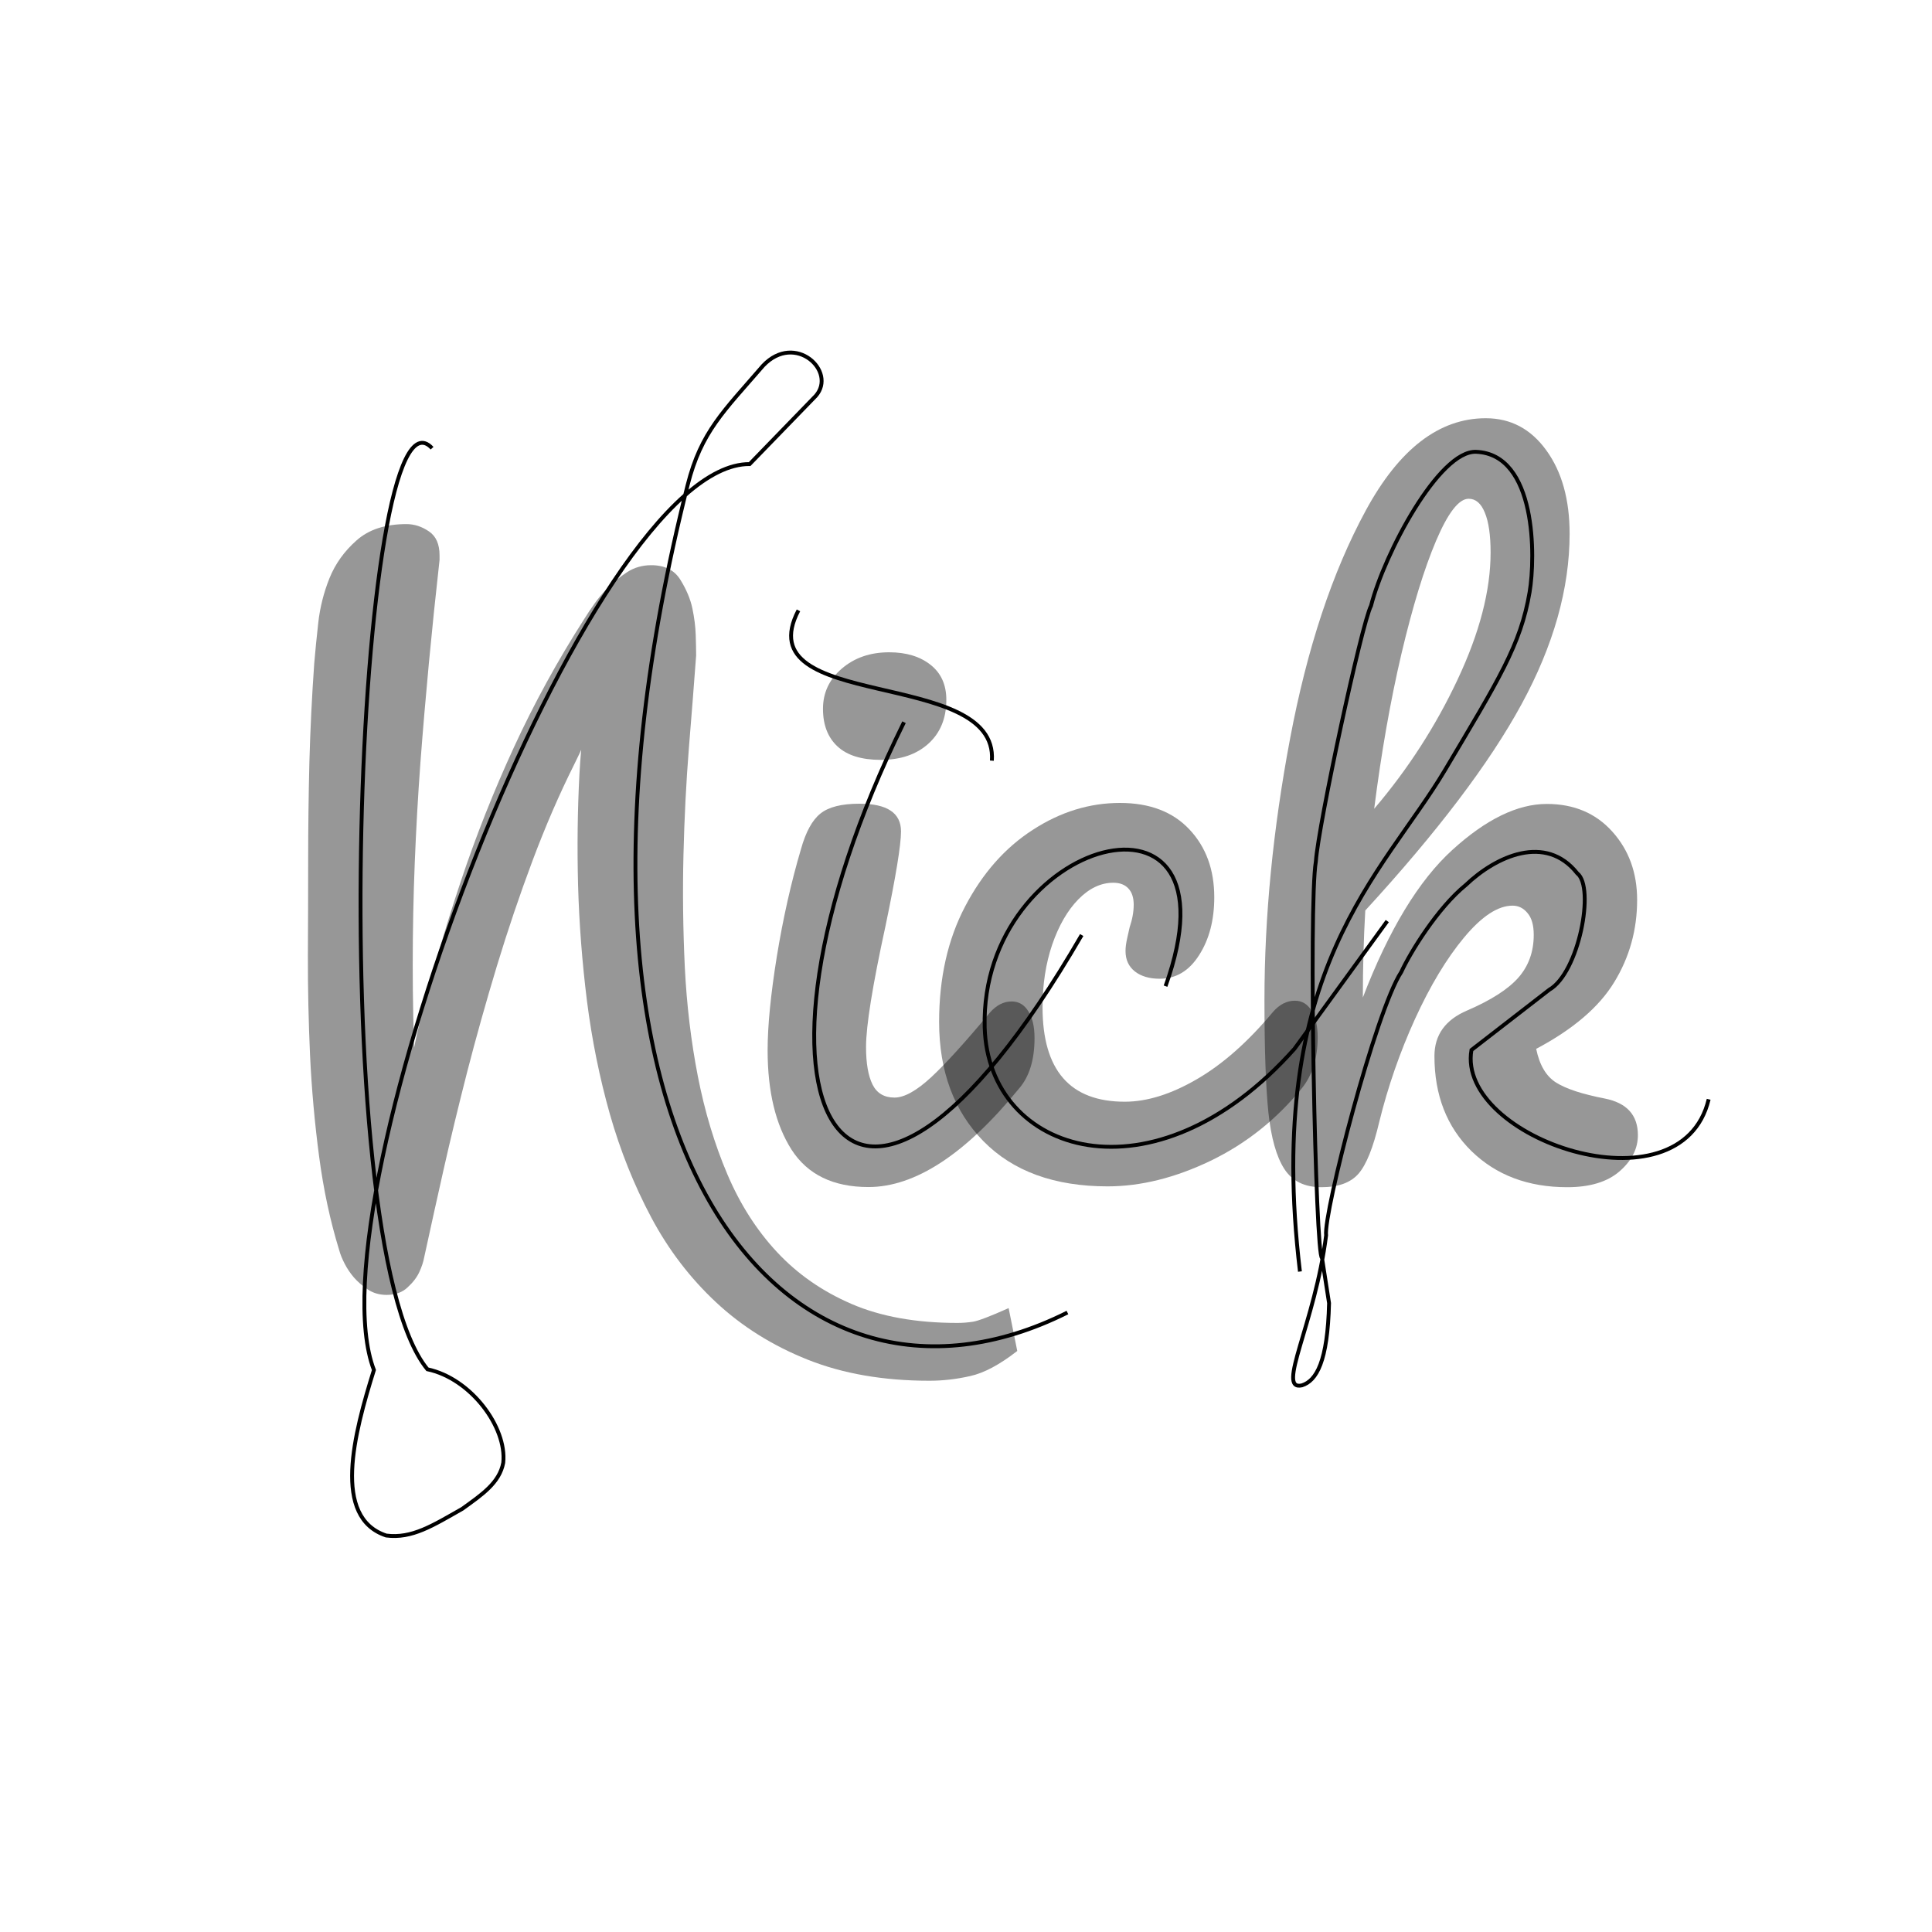 <?xml version="1.0" encoding="utf-8"?>
<svg viewBox="0 0 500 500" xmlns="http://www.w3.org/2000/svg">
  <clipPath id="p.0">
    <path d="m0 0l264.0 0l0 149.501l-264.0 0l0 -149.501z" clip-rule="nonzero"/>
  </clipPath>
  <g clip-path="url(#p.0)" transform="matrix(2.232, 0, 0, 2.232, 59.577, 74.465)" style="">
    <path d="M 91.258 123.281 C 89.227 124.865 87.414 125.833 85.82 126.187 C 84.227 126.552 82.643 126.734 81.07 126.734 C 75.758 126.734 71.06 125.922 66.977 124.297 C 62.893 122.672 59.341 120.448 56.32 117.625 C 53.31 114.812 50.81 111.536 48.82 107.797 C 46.831 104.057 45.232 100.068 44.024 95.828 C 42.826 91.588 41.94 87.213 41.367 82.703 C 40.805 78.193 40.461 73.724 40.336 69.297 C 40.221 64.859 40.274 60.568 40.492 56.422 C 40.711 52.276 41.102 50.088 41.664 49.859 C 42.175 50.068 41.576 51.885 39.867 55.312 C 38.159 58.729 36.56 62.422 35.07 66.391 C 33.581 70.359 32.195 74.453 30.914 78.672 C 29.643 82.88 28.492 86.984 27.461 90.984 C 26.44 94.984 25.534 98.74 24.742 102.25 C 23.951 105.771 23.284 108.781 22.742 111.281 C 22.68 111.531 22.596 111.911 22.492 112.422 C 22.399 112.943 22.211 113.51 21.93 114.125 C 21.649 114.74 21.195 115.333 20.57 115.906 C 19.956 116.49 19.149 116.781 18.149 116.781 C 17.294 116.781 16.55 116.562 15.914 116.125 C 15.289 115.698 14.763 115.24 14.336 114.75 C 13.919 114.26 13.565 113.734 13.274 113.172 C 12.982 112.609 12.768 112.078 12.633 111.578 C 11.591 108.193 10.815 104.568 10.305 100.703 C 9.794 96.838 9.445 92.943 9.258 89.016 C 9.081 85.088 8.997 81.208 9.008 77.375 C 9.029 73.531 9.039 69.901 9.039 66.484 C 9.039 62.672 9.086 58.859 9.18 55.047 C 9.284 51.224 9.471 47.401 9.742 43.578 C 9.857 42.193 10.013 40.615 10.211 38.844 C 10.409 37.073 10.841 35.354 11.508 33.687 C 12.185 32.01 13.232 30.547 14.649 29.297 C 16.065 28.036 17.992 27.406 20.43 27.406 C 21.346 27.406 22.216 27.687 23.039 28.25 C 23.862 28.802 24.274 29.729 24.274 31.031 L 24.274 31.562 C 23.815 35.656 23.404 39.635 23.039 43.5 C 22.675 47.365 22.346 51.219 22.055 55.062 C 21.774 58.896 21.555 62.755 21.399 66.641 C 21.242 70.526 21.164 74.5 21.164 78.562 C 21.164 82.531 21.247 86.505 21.414 90.484 C 21.591 94.453 21.164 98.49 20.133 102.594 C 19.987 96.51 20.602 90.708 21.977 85.187 C 23.352 79.656 24.93 74.229 26.711 68.906 C 28.492 63.573 30.555 58.365 32.899 53.281 C 35.242 48.187 37.977 43.203 41.102 38.328 C 41.393 37.849 41.774 37.281 42.242 36.625 C 42.711 35.958 43.258 35.318 43.883 34.703 C 44.508 34.078 45.227 33.5 46.039 32.969 C 46.862 32.437 47.789 32.172 48.82 32.172 C 50.372 32.172 51.497 32.734 52.195 33.859 C 52.893 34.984 53.357 36.088 53.586 37.172 C 53.815 38.255 53.945 39.292 53.977 40.281 C 54.008 41.271 54.024 42.057 54.024 42.641 C 53.784 45.88 53.503 49.474 53.18 53.422 C 52.867 57.359 52.659 61.474 52.555 65.766 C 52.451 70.047 52.503 74.385 52.711 78.781 C 52.93 83.167 53.435 87.391 54.227 91.453 C 55.018 95.505 56.154 99.276 57.633 102.766 C 59.112 106.255 61.034 109.271 63.399 111.812 C 65.763 114.354 68.643 116.359 72.039 117.828 C 75.445 119.297 79.539 120.031 84.32 120.031 C 84.914 120.031 85.513 119.984 86.117 119.891 C 86.732 119.797 88.112 119.271 90.258 118.312 L 91.258 123.281 Z" fill-rule="nonzero" style="fill-rule: nonzero; stroke: rgb(255, 0, 0); paint-order: stroke; stroke-linecap: round; stroke-linejoin: round; stroke-opacity: 0; stroke-width: 0px; fill-opacity: 0.41;"/>
    <path d="M 75.437 54.745 C 73.207 54.745 71.533 54.223 70.413 53.183 C 69.293 52.141 68.732 50.689 68.732 48.826 C 68.732 46.963 69.461 45.407 70.918 44.159 C 72.386 42.9 74.213 42.27 76.404 42.27 C 78.377 42.27 79.972 42.751 81.191 43.713 C 82.42 44.674 83.035 46.031 83.035 47.786 C 83.035 49.917 82.341 51.612 80.953 52.87 C 79.566 54.119 77.727 54.745 75.437 54.745 Z" fill-rule="nonzero" style="fill-rule: nonzero; stroke: rgb(255, 0, 0); paint-order: stroke; stroke-linecap: round; stroke-linejoin: round; stroke-opacity: 0; stroke-width: 0px; fill-opacity: 0.41;"/>
    <path d="M 74.004 104.275 C 69.92 104.275 66.947 102.83 65.086 99.94 C 63.238 97.037 62.313 93.198 62.313 88.422 C 62.313 85.591 62.669 81.958 63.384 77.521 C 64.109 73.087 65.04 68.95 66.175 65.111 C 66.737 63.098 67.491 61.718 68.439 60.967 C 69.387 60.206 70.896 59.827 72.969 59.827 C 76.175 59.827 77.779 60.897 77.779 63.039 C 77.779 64.607 77.182 68.253 75.988 73.975 C 74.478 80.903 73.724 85.591 73.724 88.036 C 73.724 89.921 73.975 91.372 74.478 92.392 C 74.982 93.398 75.83 93.901 77.025 93.901 C 78.159 93.901 79.575 93.117 81.272 91.547 C 82.968 89.969 85.233 87.475 88.065 84.07 C 88.828 83.192 89.675 82.755 90.61 82.755 C 91.43 82.755 92.074 83.133 92.542 83.895 C 93.022 84.642 93.262 85.679 93.262 87.001 C 93.262 89.517 92.664 91.465 91.471 92.845 C 85.243 100.467 79.424 104.275 74.004 104.275 Z" fill-rule="nonzero" style="fill-rule: nonzero; stroke: rgb(255, 0, 0); paint-order: stroke; stroke-linecap: round; stroke-linejoin: round; stroke-opacity: 0; stroke-width: 0px; fill-opacity: 0.41;"/>
    <path d="M 101.739 104.196 C 95.571 104.196 90.773 102.45 87.341 98.963 C 83.912 95.464 82.198 90.85 82.198 85.127 C 82.198 80.024 83.204 75.558 85.218 71.73 C 87.23 67.891 89.84 64.934 93.049 62.864 C 96.255 60.779 99.627 59.738 103.163 59.738 C 106.615 59.738 109.302 60.762 111.222 62.811 C 113.141 64.847 114.101 67.469 114.101 70.675 C 114.101 73.322 113.515 75.558 112.345 77.383 C 111.187 79.21 109.665 80.122 107.78 80.122 C 106.586 80.122 105.626 79.843 104.9 79.279 C 104.175 78.707 103.812 77.917 103.812 76.91 C 103.812 76.476 103.877 75.979 104.005 75.417 C 104.135 74.844 104.227 74.428 104.286 74.17 C 104.602 73.235 104.76 72.357 104.76 71.538 C 104.76 70.718 104.556 70.092 104.145 69.658 C 103.736 69.213 103.151 68.991 102.389 68.991 C 100.952 68.991 99.598 69.635 98.333 70.924 C 97.081 72.209 96.075 73.955 95.313 76.155 C 94.565 78.355 94.191 80.778 94.191 83.424 C 94.191 90.728 97.367 94.381 103.723 94.381 C 106.301 94.381 109.08 93.514 112.065 91.781 C 115.061 90.049 118.004 87.452 120.895 83.986 C 121.657 83.107 122.506 82.67 123.442 82.67 C 124.262 82.67 124.905 83.05 125.372 83.81 C 125.854 84.559 126.092 85.595 126.092 86.917 C 126.092 89.305 125.496 91.255 124.302 92.764 C 121.341 96.417 117.801 99.239 113.68 101.228 C 109.56 103.207 105.579 104.196 101.739 104.196 Z" fill-rule="nonzero" style="fill-rule: nonzero; stroke: rgb(255, 0, 0); paint-order: stroke; stroke-linecap: round; stroke-linejoin: round; stroke-opacity: 0; stroke-width: 0px; fill-opacity: 0.41;"/>
    <path d="M 159.36 94.008 C 161.933 94.511 163.221 95.928 163.221 98.255 C 163.221 99.824 162.511 101.221 161.095 102.451 C 159.681 103.68 157.656 104.293 155.025 104.293 C 150.484 104.293 146.781 102.894 143.913 100.098 C 141.06 97.29 139.63 93.621 139.63 89.092 C 139.63 86.648 140.888 84.887 143.405 83.811 C 146.179 82.617 148.162 81.348 149.354 80.002 C 150.549 78.646 151.144 76.988 151.144 75.035 C 151.144 73.911 150.906 73.069 150.424 72.508 C 149.957 71.935 149.378 71.647 148.689 71.647 C 146.991 71.647 145.119 72.877 143.072 75.334 C 141.035 77.778 139.135 80.937 137.366 84.811 C 135.612 88.673 134.231 92.651 133.225 96.746 C 132.533 99.695 131.733 101.69 130.822 102.732 C 129.908 103.774 128.474 104.293 126.521 104.293 C 124.564 104.293 123.133 103.586 122.221 102.169 C 121.308 100.755 120.693 98.572 120.377 95.623 C 120.072 92.662 119.921 88.314 119.921 82.583 C 119.921 72.893 120.909 62.802 122.887 52.305 C 124.865 41.799 127.789 32.975 131.663 25.839 C 135.536 18.7 140.175 15.131 145.581 15.131 C 148.471 15.131 150.811 16.372 152.602 18.853 C 154.403 21.332 155.304 24.557 155.304 28.522 C 155.304 34.876 153.443 41.47 149.723 48.305 C 146.014 55.126 139.977 63.094 131.611 72.21 C 131.423 75.486 131.329 78.848 131.329 82.301 C 134.348 74.438 137.807 68.732 141.702 65.189 C 145.611 61.631 149.26 59.854 152.654 59.854 C 155.802 59.854 158.336 60.923 160.255 63.064 C 162.172 65.195 163.132 67.831 163.132 70.98 C 163.132 74.445 162.249 77.621 160.482 80.51 C 158.727 83.402 155.707 85.982 151.428 88.252 C 151.812 90.135 152.584 91.438 153.742 92.164 C 154.9 92.891 156.775 93.505 159.36 94.008 Z M 143.598 24.468 C 142.463 24.468 141.205 26.09 139.824 29.331 C 138.444 32.572 137.105 36.942 135.804 42.442 C 134.518 47.941 133.466 53.932 132.644 60.414 C 136.553 55.827 139.779 50.832 142.317 45.425 C 144.867 40.007 146.142 35.101 146.142 30.699 C 146.142 28.686 145.92 27.147 145.475 26.082 C 145.043 25.007 144.417 24.468 143.598 24.468 Z" fill-rule="nonzero" style="fill-rule: nonzero; stroke: rgb(255, 0, 0); paint-order: stroke; stroke-linecap: round; stroke-linejoin: round; stroke-opacity: 0; stroke-width: 0px; fill-opacity: 0.41;"/>
  </g>
  <path style="fill: rgb(216, 216, 216); stroke: rgb(0, 0, 0); fill-opacity: 0;" d="M 111.821 115.995 C 92.267 94.838 82.978 320.85 110.62 354.369 C 121.881 356.754 131.207 369.367 130.24 378.551 C 129.267 383.776 124.693 386.834 119.64 390.477 C 111.961 394.837 106.612 398.255 99.95 397.394 C 85.889 392.74 91.602 371.098 96.773 354.553 C 80.03 310.979 152.157 119.779 194.011 120.104 L 211.137 102.44 C 216.657 96.13 205.817 85.888 197.512 94.601 C 187.324 106.409 181.452 111.691 177.957 125.547 C 134.476 297.917 203.69 376.025 276.25 339.682"/>
  <path style="fill: rgb(216, 216, 216); stroke: rgb(0, 0, 0); fill-opacity: 0;" d="M 245.793 101.936 C 197.104 200.47 230.894 262.019 291.775 157.016" transform="matrix(1, 0, 0, 1, -11.833, 84.972)"/>
  <path style="fill: rgb(216, 216, 216); stroke: rgb(0, 0, 0); fill-opacity: 0;" d="M 237.249 114.039 C 223.456 140.468 288.988 128.663 287.307 152.932" transform="matrix(1, 0, 0, 1, -30.609, 43.923)"/>
  <path style="fill: rgb(216, 216, 216); stroke: rgb(0, 0, 0); fill-opacity: 0;" d="M 332.027 206.347 C 352.65 148.939 283.895 167.97 285.221 217.007 C 286.111 249.927 328.98 263.475 365.395 222.553 L 389.411 189.502" transform="matrix(1, 0, 0, 1, -30.386, 48.874)"/>
  <path style="fill: rgb(216, 216, 216); stroke: rgb(0, 0, 0); fill-opacity: 0;" d="M 336.423 329.073 C 327.103 250.746 357.923 226.318 374.014 199.203 C 387.85 175.887 393.544 166.957 395.861 153.236 C 397.397 144.14 397.654 117.556 382.017 116.93 C 372.444 116.547 358.269 143.223 354.821 156.769 C 352.364 161.492 341.205 213.45 340.544 222.946 C 338.601 234.253 340.454 325.526 342.132 325.509 L 343.959 337.243 C 343.597 352.439 340.696 357.319 336.948 358.527 C 330.166 360.072 340.328 342.52 343.196 319.717 C 342.462 314.055 356.06 261.491 362.647 251.549 C 364.992 246.455 372.055 234.967 379.34 229.042 C 387.212 221.534 400.044 215.713 408.196 226.018 C 412.829 229.601 408.622 251.758 400.948 256.15 L 380.808 271.74 C 376.836 294.615 435.089 314.517 442.202 284.493"/>
</svg>
